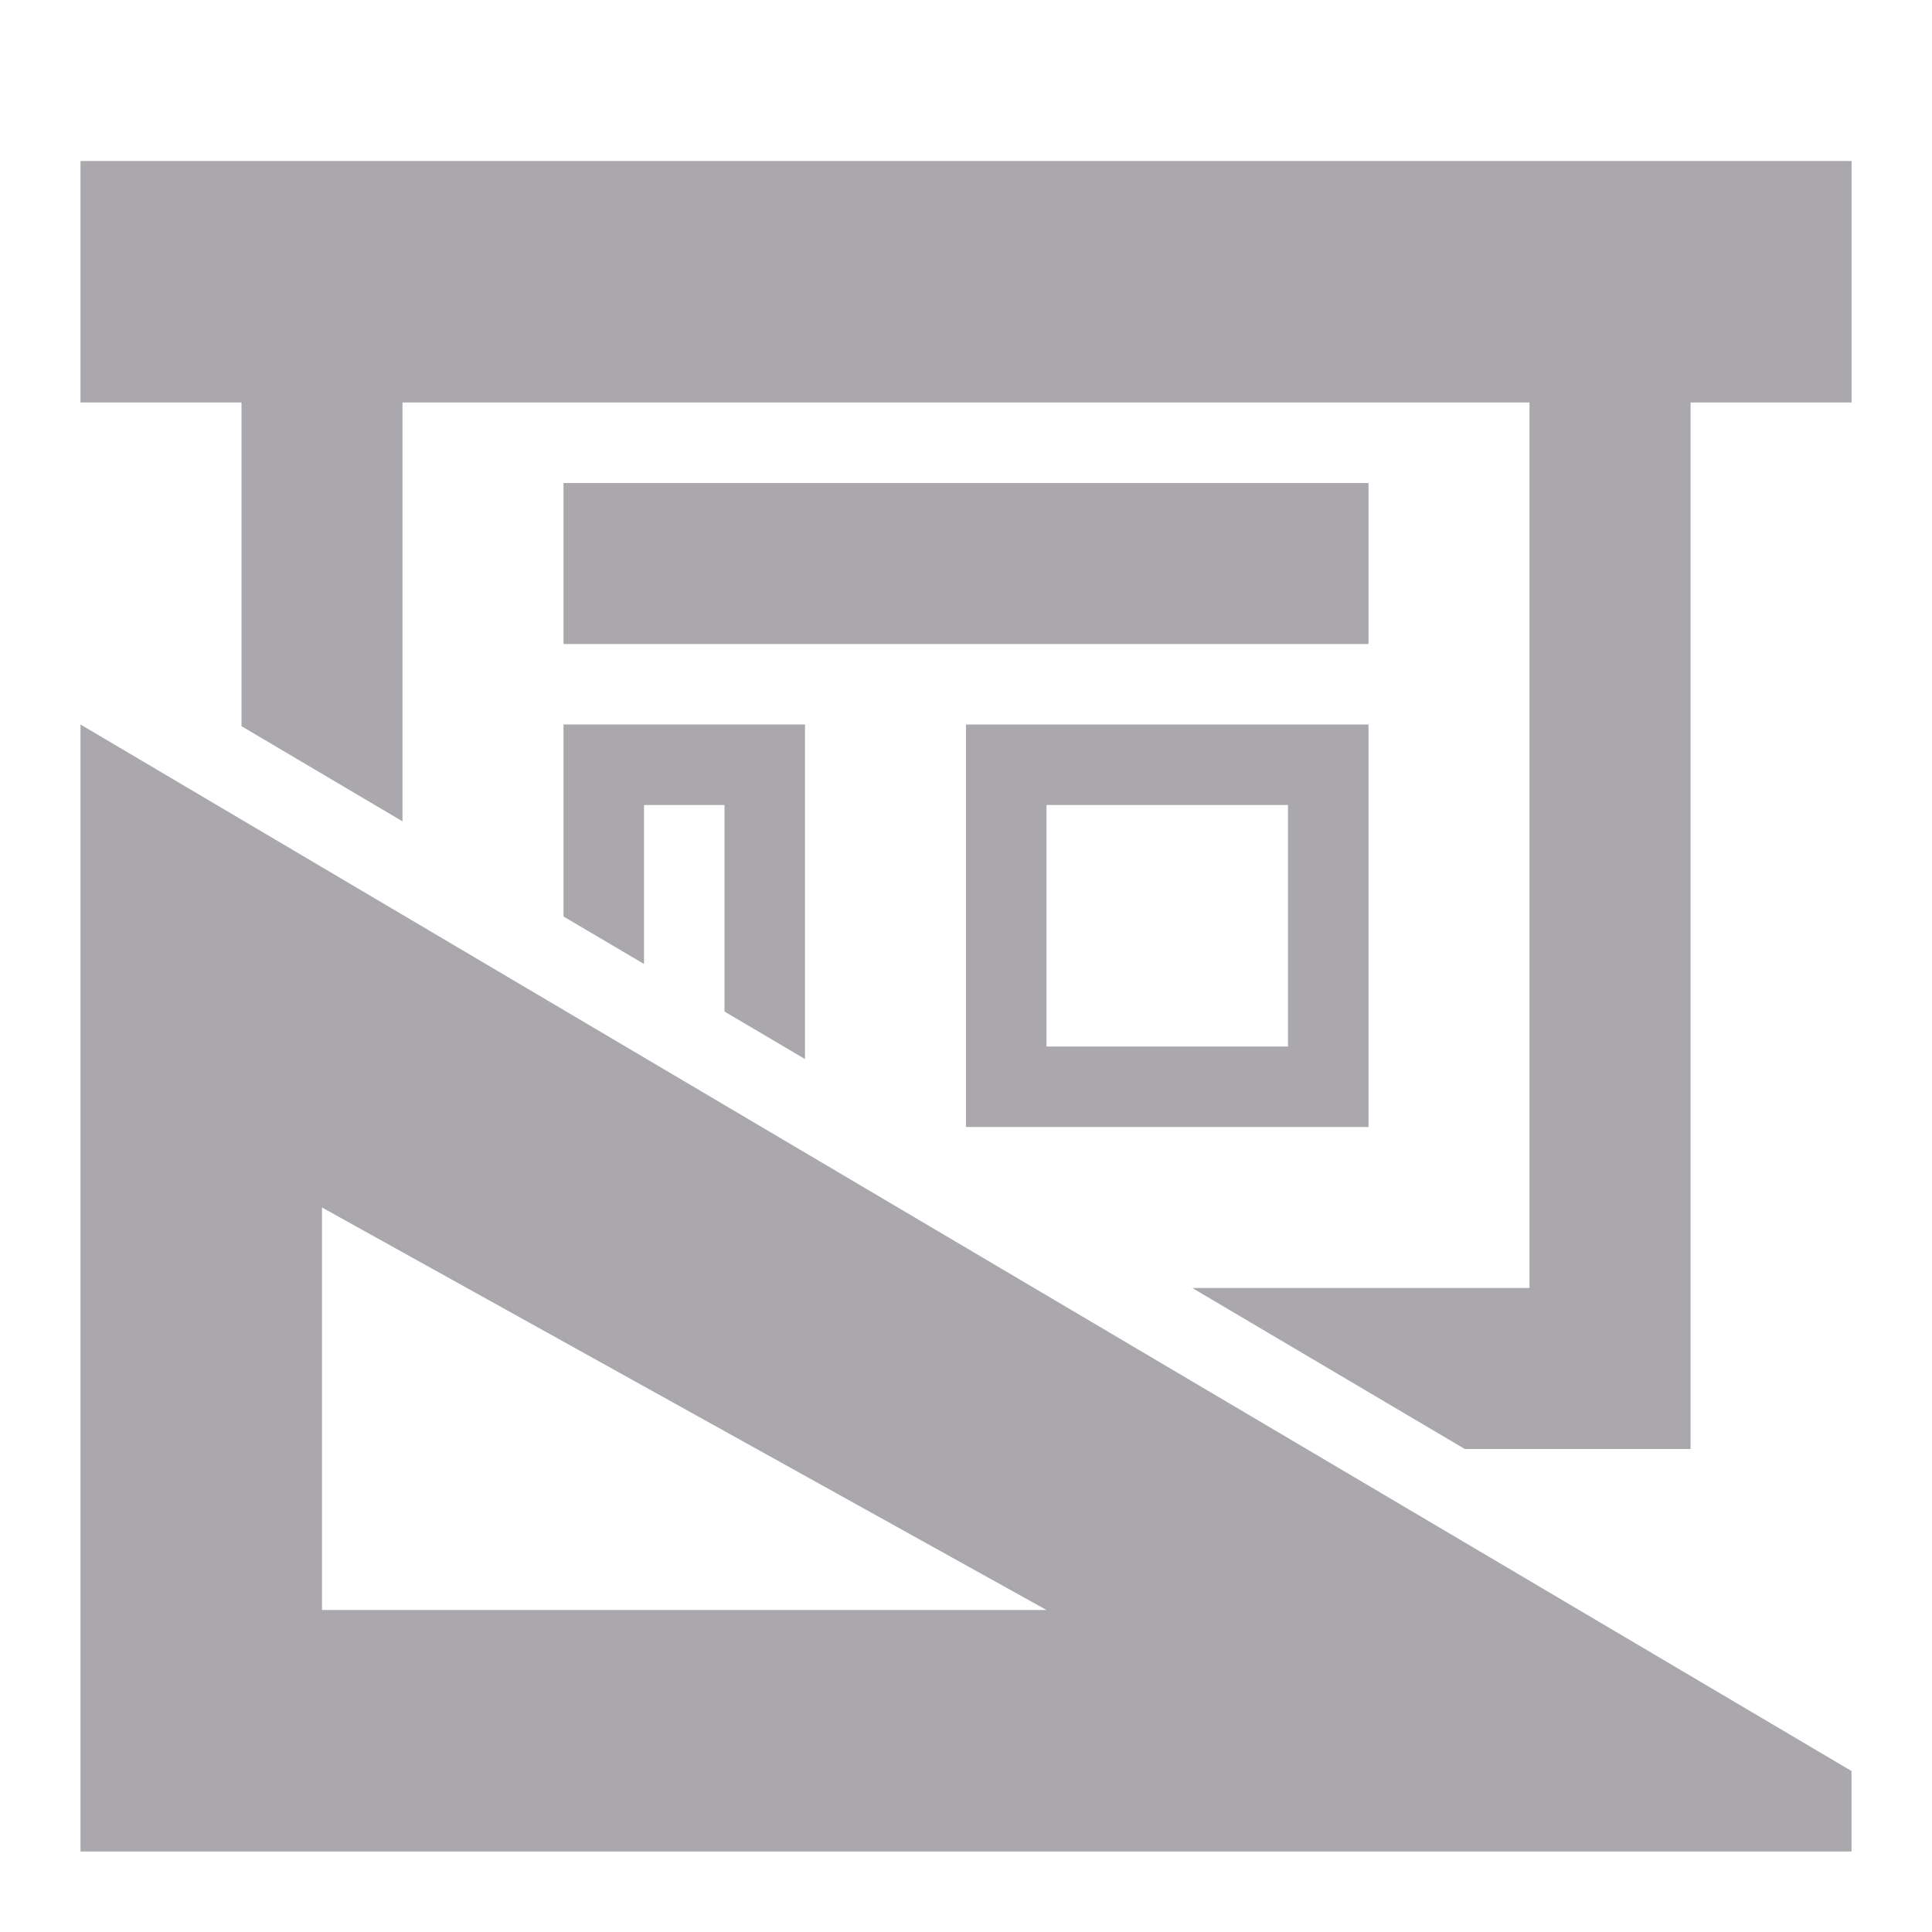 <svg viewBox="0 0 24 24" xmlns="http://www.w3.org/2000/svg"><path d="m1 2v3h2v4.021l2 1.182v-5.203h14v11h-4.189l3.385 2h2.805v-13h2v-3zm6 4v2h10v-2zm-6 3v14h22v-1zm6 0v2.385l1 .59v-1.975h1v2.566l1 .59v-4.156zm5 0v5h5v-5zm1 1h3v3h-3zm-9 5 9 5h-9z" fill="#aaa8ac"/></svg>